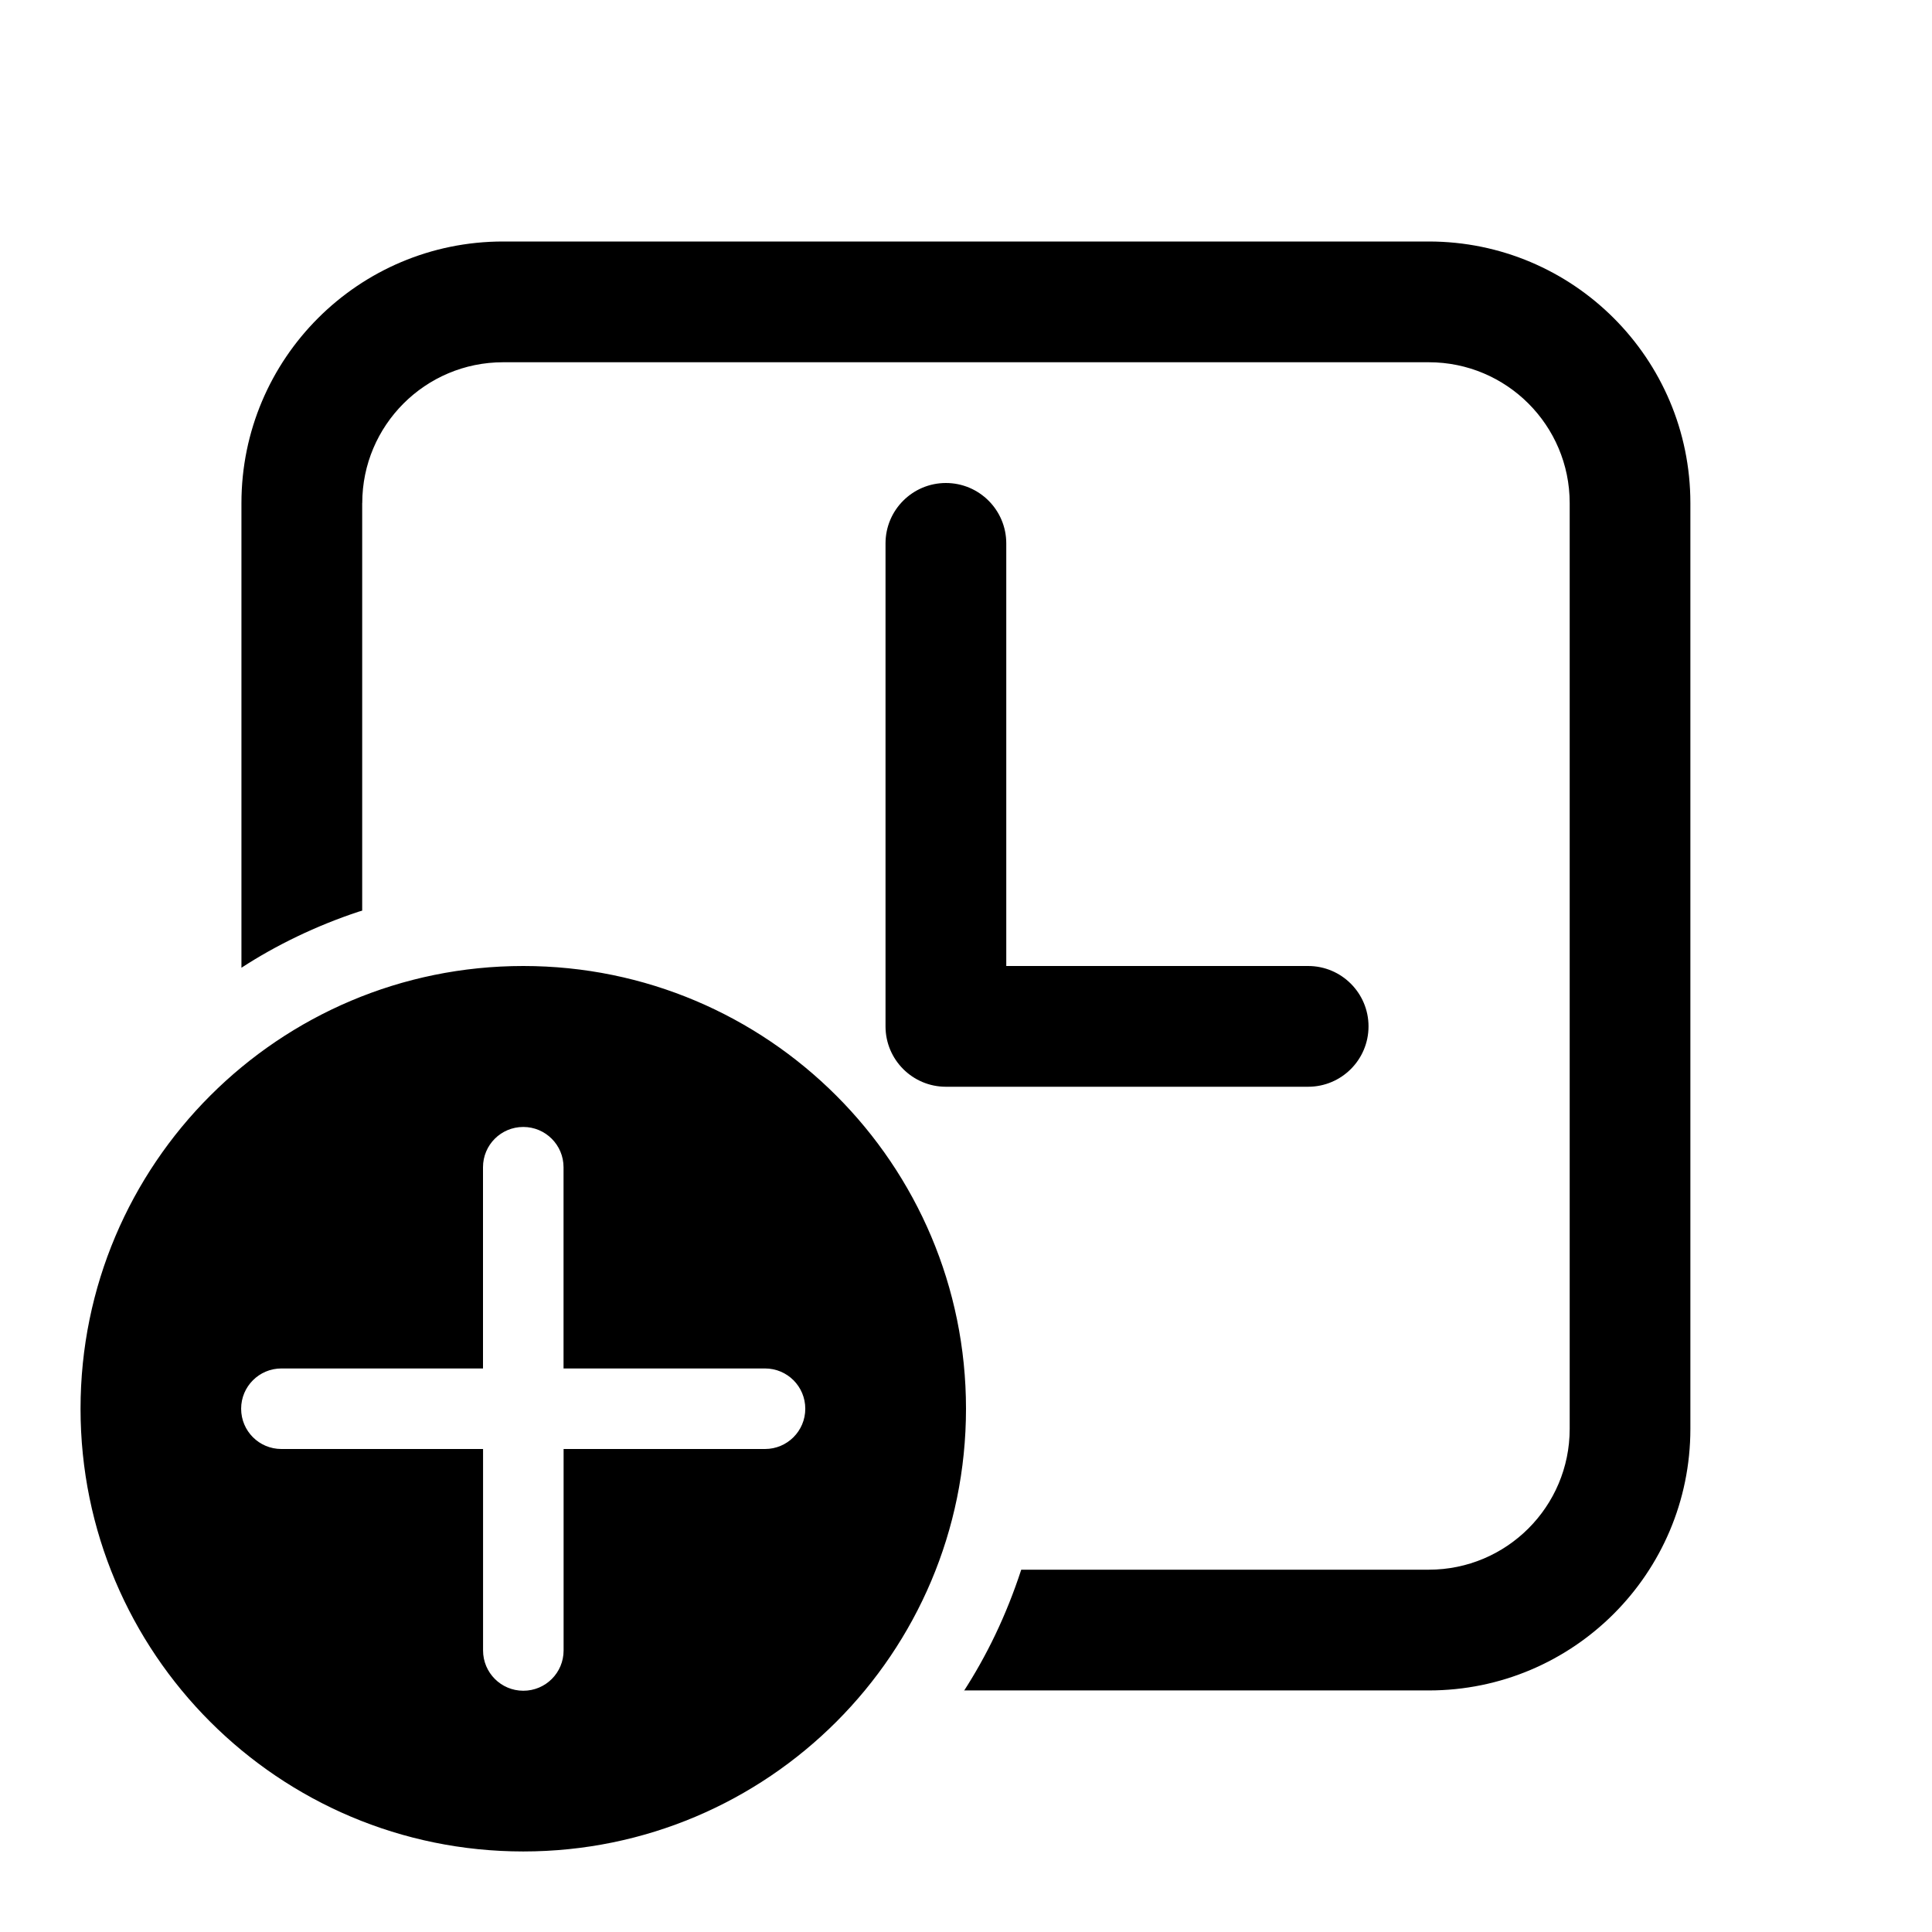 <!-- Generated by IcoMoon.io -->
<svg version="1.1" xmlns="http://www.w3.org/2000/svg" width="32" height="32" viewBox="0 0 32 32">
<title>shifts-add-regular</title>
<path d="M6 8.333c0-1.288 1.045-2.333 2.333-2.333h15.333c1.288 0 2.333 1.045 2.333 2.333v15.333c0 1.289-1.045 2.333-2.333 2.333v0h-6.751c-0.25 0.763-0.571 1.425-0.966 2.034l0.020-0.034h7.696c2.393 0 4.333-1.94 4.333-4.333v0-15.333c0-2.393-1.94-4.333-4.333-4.333v0h-15.333c-2.393 0-4.333 1.94-4.333 4.333v0 7.696c0.575-0.375 1.237-0.695 1.939-0.928l0.061-0.018v-6.751zM8.667 16c4.050 0 7.333 3.283 7.333 7.333s-3.283 7.333-7.333 7.333v0c-4.050 0-7.333-3.283-7.333-7.333s3.283-7.333 7.333-7.333v0zM9.335 27.337v-3.337h3.336c0.368 0 0.667-0.298 0.667-0.667s-0.298-0.667-0.667-0.667v0h-3.337v-3.333c0-0.368-0.298-0.667-0.667-0.667s-0.667 0.298-0.667 0.667v0 3.333h-3.339c-0.368 0-0.667 0.298-0.667 0.667s0.298 0.667 0.667 0.667v0h3.34v3.337c0 0.368 0.298 0.667 0.667 0.667s0.667-0.298 0.667-0.667v0zM16.667 9c0-0.552-0.448-1-1-1s-1 0.448-1 1v0 8c0 0.552 0.448 1 1 1h6c0.552 0 1-0.448 1-1s-0.448-1-1-1v0h-5v-7z"></path>
</svg>
